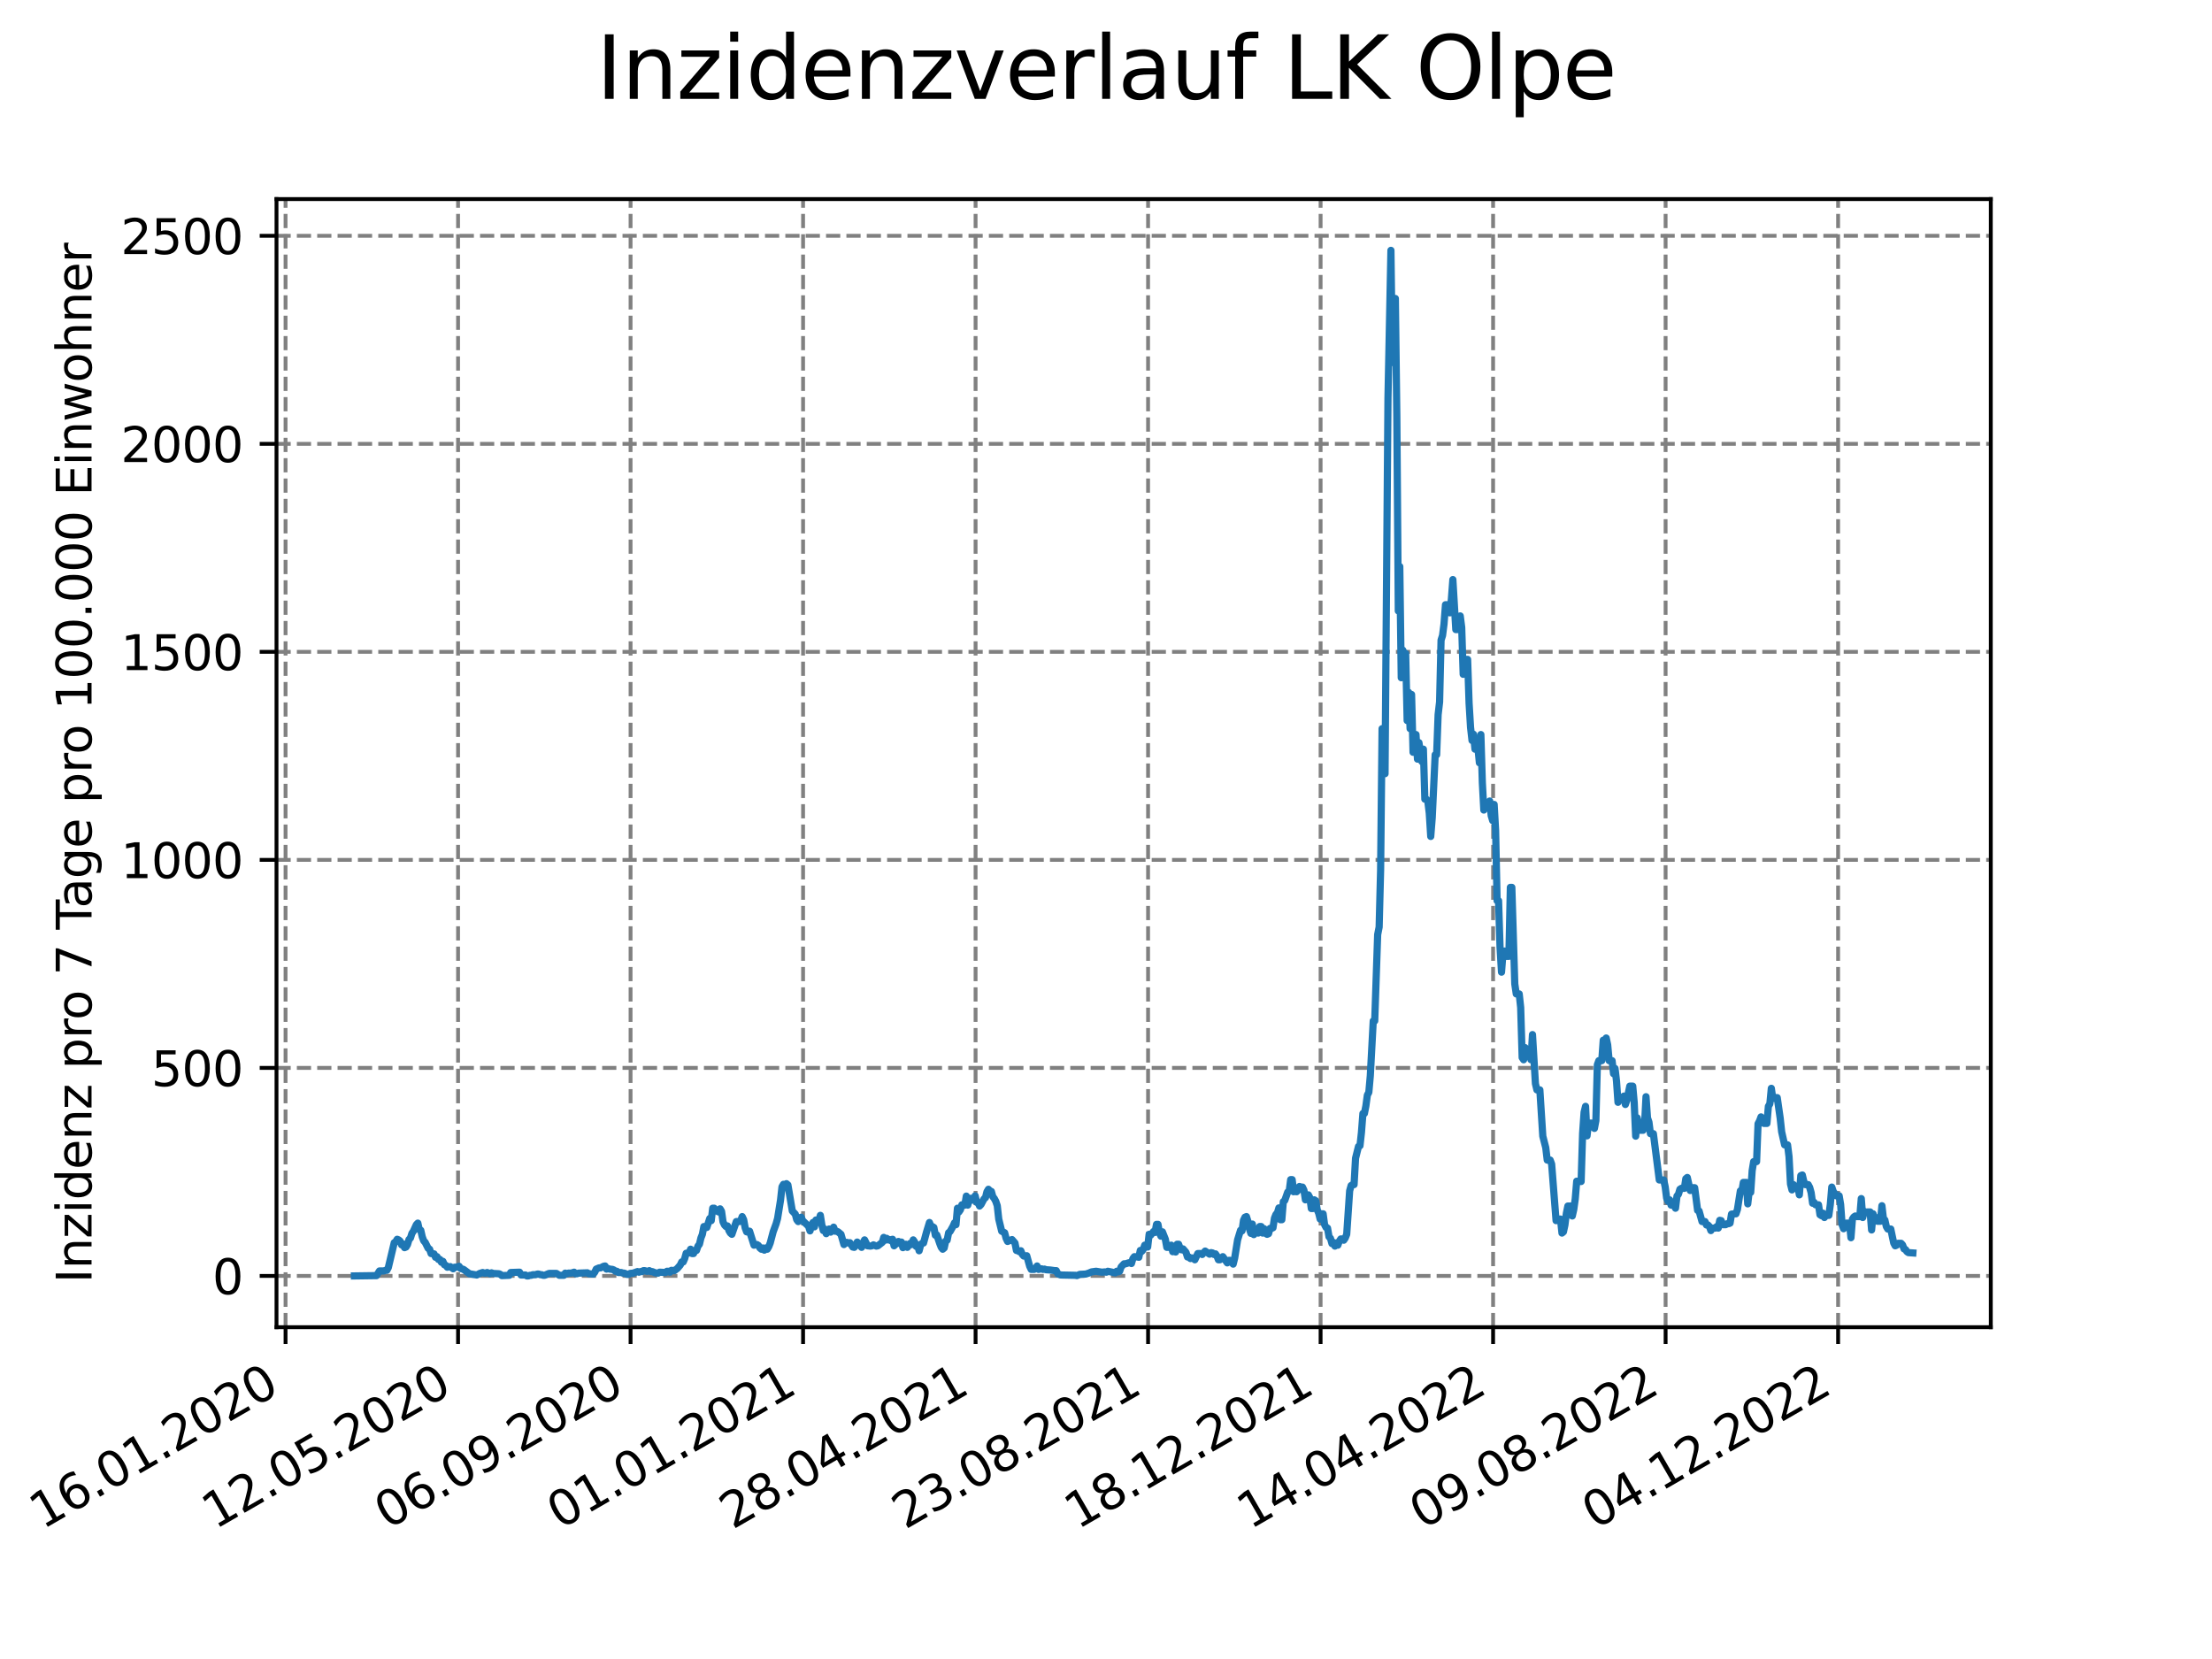 <?xml version="1.0" encoding="utf-8" standalone="no"?>
<!DOCTYPE svg PUBLIC "-//W3C//DTD SVG 1.1//EN"
  "http://www.w3.org/Graphics/SVG/1.1/DTD/svg11.dtd">
<svg xmlns:xlink="http://www.w3.org/1999/xlink" width="460.8pt" height="345.6pt" viewBox="0 0 460.8 345.6" xmlns="http://www.w3.org/2000/svg" version="1.1">
 <defs>
  <style type="text/css">*{stroke-linejoin: round; stroke-linecap: butt}</style>
 </defs>
 <g id="figure_1">
  <g id="patch_1">
   <path d="M 0 345.6 
L 460.8 345.6 
L 460.8 0 
L 0 0 
z
" style="fill: #ffffff"/>
  </g>
  <g id="axes_1">
   <g id="patch_2">
    <path d="M 57.6 276.48 
L 414.72 276.48 
L 414.72 41.472 
L 57.6 41.472 
z
" style="fill: #ffffff"/>
   </g>
   <g id="matplotlib.axis_1">
    <g id="xtick_1">
     <g id="line2d_1">
      <path d="M 59.486 276.48 
L 59.486 41.472 
" clip-path="url(#p988cecf0a5)" style="fill: none; stroke-dasharray: 2.96,1.28; stroke-dashoffset: 0; stroke: #808080; stroke-width: 0.8"/>
     </g>
     <g id="line2d_2">
      <defs>
       <path id="m96ed24dfd2" d="M 0 0 
L 0 3.5 
" style="stroke: #000000; stroke-width: 0.8"/>
      </defs>
      <g>
       <use xlink:href="#m96ed24dfd2" x="59.486" y="276.48" style="stroke: #000000; stroke-width: 0.8"/>
      </g>
     </g>
     <g id="text_1">
      <!-- 16.01.2020 -->
      <g transform="translate(8.861 318.689) rotate(-30) scale(0.1 -0.1)">
       <defs>
        <path id="DejaVuSans-31" d="M 794 531 
L 1825 531 
L 1825 4091 
L 703 3866 
L 703 4441 
L 1819 4666 
L 2450 4666 
L 2450 531 
L 3481 531 
L 3481 0 
L 794 0 
L 794 531 
z
" transform="scale(0.016)"/>
        <path id="DejaVuSans-36" d="M 2113 2584 
Q 1688 2584 1439 2293 
Q 1191 2003 1191 1497 
Q 1191 994 1439 701 
Q 1688 409 2113 409 
Q 2538 409 2786 701 
Q 3034 994 3034 1497 
Q 3034 2003 2786 2293 
Q 2538 2584 2113 2584 
z
M 3366 4563 
L 3366 3988 
Q 3128 4100 2886 4159 
Q 2644 4219 2406 4219 
Q 1781 4219 1451 3797 
Q 1122 3375 1075 2522 
Q 1259 2794 1537 2939 
Q 1816 3084 2150 3084 
Q 2853 3084 3261 2657 
Q 3669 2231 3669 1497 
Q 3669 778 3244 343 
Q 2819 -91 2113 -91 
Q 1303 -91 875 529 
Q 447 1150 447 2328 
Q 447 3434 972 4092 
Q 1497 4750 2381 4750 
Q 2619 4750 2861 4703 
Q 3103 4656 3366 4563 
z
" transform="scale(0.016)"/>
        <path id="DejaVuSans-2e" d="M 684 794 
L 1344 794 
L 1344 0 
L 684 0 
L 684 794 
z
" transform="scale(0.016)"/>
        <path id="DejaVuSans-30" d="M 2034 4250 
Q 1547 4250 1301 3770 
Q 1056 3291 1056 2328 
Q 1056 1369 1301 889 
Q 1547 409 2034 409 
Q 2525 409 2770 889 
Q 3016 1369 3016 2328 
Q 3016 3291 2770 3770 
Q 2525 4250 2034 4250 
z
M 2034 4750 
Q 2819 4750 3233 4129 
Q 3647 3509 3647 2328 
Q 3647 1150 3233 529 
Q 2819 -91 2034 -91 
Q 1250 -91 836 529 
Q 422 1150 422 2328 
Q 422 3509 836 4129 
Q 1250 4750 2034 4750 
z
" transform="scale(0.016)"/>
        <path id="DejaVuSans-32" d="M 1228 531 
L 3431 531 
L 3431 0 
L 469 0 
L 469 531 
Q 828 903 1448 1529 
Q 2069 2156 2228 2338 
Q 2531 2678 2651 2914 
Q 2772 3150 2772 3378 
Q 2772 3750 2511 3984 
Q 2250 4219 1831 4219 
Q 1534 4219 1204 4116 
Q 875 4013 500 3803 
L 500 4441 
Q 881 4594 1212 4672 
Q 1544 4750 1819 4750 
Q 2544 4750 2975 4387 
Q 3406 4025 3406 3419 
Q 3406 3131 3298 2873 
Q 3191 2616 2906 2266 
Q 2828 2175 2409 1742 
Q 1991 1309 1228 531 
z
" transform="scale(0.016)"/>
       </defs>
       <use xlink:href="#DejaVuSans-31"/>
       <use xlink:href="#DejaVuSans-36" x="63.623"/>
       <use xlink:href="#DejaVuSans-2e" x="127.246"/>
       <use xlink:href="#DejaVuSans-30" x="159.033"/>
       <use xlink:href="#DejaVuSans-31" x="222.656"/>
       <use xlink:href="#DejaVuSans-2e" x="286.279"/>
       <use xlink:href="#DejaVuSans-32" x="318.066"/>
       <use xlink:href="#DejaVuSans-30" x="381.689"/>
       <use xlink:href="#DejaVuSans-32" x="445.312"/>
       <use xlink:href="#DejaVuSans-30" x="508.936"/>
      </g>
     </g>
    </g>
    <g id="xtick_2">
     <g id="line2d_3">
      <path d="M 95.423 276.48 
L 95.423 41.472 
" clip-path="url(#p988cecf0a5)" style="fill: none; stroke-dasharray: 2.96,1.28; stroke-dashoffset: 0; stroke: #808080; stroke-width: 0.8"/>
     </g>
     <g id="line2d_4">
      <g>
       <use xlink:href="#m96ed24dfd2" x="95.423" y="276.48" style="stroke: #000000; stroke-width: 0.8"/>
      </g>
     </g>
     <g id="text_2">
      <!-- 12.05.2020 -->
      <g transform="translate(44.797 318.689) rotate(-30) scale(0.1 -0.1)">
       <defs>
        <path id="DejaVuSans-35" d="M 691 4666 
L 3169 4666 
L 3169 4134 
L 1269 4134 
L 1269 2991 
Q 1406 3038 1543 3061 
Q 1681 3084 1819 3084 
Q 2600 3084 3056 2656 
Q 3513 2228 3513 1497 
Q 3513 744 3044 326 
Q 2575 -91 1722 -91 
Q 1428 -91 1123 -41 
Q 819 9 494 109 
L 494 744 
Q 775 591 1075 516 
Q 1375 441 1709 441 
Q 2250 441 2565 725 
Q 2881 1009 2881 1497 
Q 2881 1984 2565 2268 
Q 2250 2553 1709 2553 
Q 1456 2553 1204 2497 
Q 953 2441 691 2322 
L 691 4666 
z
" transform="scale(0.016)"/>
       </defs>
       <use xlink:href="#DejaVuSans-31"/>
       <use xlink:href="#DejaVuSans-32" x="63.623"/>
       <use xlink:href="#DejaVuSans-2e" x="127.246"/>
       <use xlink:href="#DejaVuSans-30" x="159.033"/>
       <use xlink:href="#DejaVuSans-35" x="222.656"/>
       <use xlink:href="#DejaVuSans-2e" x="286.279"/>
       <use xlink:href="#DejaVuSans-32" x="318.066"/>
       <use xlink:href="#DejaVuSans-30" x="381.689"/>
       <use xlink:href="#DejaVuSans-32" x="445.312"/>
       <use xlink:href="#DejaVuSans-30" x="508.936"/>
      </g>
     </g>
    </g>
    <g id="xtick_3">
     <g id="line2d_5">
      <path d="M 131.359 276.48 
L 131.359 41.472 
" clip-path="url(#p988cecf0a5)" style="fill: none; stroke-dasharray: 2.96,1.28; stroke-dashoffset: 0; stroke: #808080; stroke-width: 0.8"/>
     </g>
     <g id="line2d_6">
      <g>
       <use xlink:href="#m96ed24dfd2" x="131.359" y="276.48" style="stroke: #000000; stroke-width: 0.8"/>
      </g>
     </g>
     <g id="text_3">
      <!-- 06.09.2020 -->
      <g transform="translate(80.734 318.689) rotate(-30) scale(0.1 -0.1)">
       <defs>
        <path id="DejaVuSans-39" d="M 703 97 
L 703 672 
Q 941 559 1184 500 
Q 1428 441 1663 441 
Q 2288 441 2617 861 
Q 2947 1281 2994 2138 
Q 2813 1869 2534 1725 
Q 2256 1581 1919 1581 
Q 1219 1581 811 2004 
Q 403 2428 403 3163 
Q 403 3881 828 4315 
Q 1253 4750 1959 4750 
Q 2769 4750 3195 4129 
Q 3622 3509 3622 2328 
Q 3622 1225 3098 567 
Q 2575 -91 1691 -91 
Q 1453 -91 1209 -44 
Q 966 3 703 97 
z
M 1959 2075 
Q 2384 2075 2632 2365 
Q 2881 2656 2881 3163 
Q 2881 3666 2632 3958 
Q 2384 4250 1959 4250 
Q 1534 4250 1286 3958 
Q 1038 3666 1038 3163 
Q 1038 2656 1286 2365 
Q 1534 2075 1959 2075 
z
" transform="scale(0.016)"/>
       </defs>
       <use xlink:href="#DejaVuSans-30"/>
       <use xlink:href="#DejaVuSans-36" x="63.623"/>
       <use xlink:href="#DejaVuSans-2e" x="127.246"/>
       <use xlink:href="#DejaVuSans-30" x="159.033"/>
       <use xlink:href="#DejaVuSans-39" x="222.656"/>
       <use xlink:href="#DejaVuSans-2e" x="286.279"/>
       <use xlink:href="#DejaVuSans-32" x="318.066"/>
       <use xlink:href="#DejaVuSans-30" x="381.689"/>
       <use xlink:href="#DejaVuSans-32" x="445.312"/>
       <use xlink:href="#DejaVuSans-30" x="508.936"/>
      </g>
     </g>
    </g>
    <g id="xtick_4">
     <g id="line2d_7">
      <path d="M 167.295 276.48 
L 167.295 41.472 
" clip-path="url(#p988cecf0a5)" style="fill: none; stroke-dasharray: 2.96,1.28; stroke-dashoffset: 0; stroke: #808080; stroke-width: 0.8"/>
     </g>
     <g id="line2d_8">
      <g>
       <use xlink:href="#m96ed24dfd2" x="167.295" y="276.48" style="stroke: #000000; stroke-width: 0.8"/>
      </g>
     </g>
     <g id="text_4">
      <!-- 01.01.2021 -->
      <g transform="translate(116.67 318.689) rotate(-30) scale(0.1 -0.1)">
       <use xlink:href="#DejaVuSans-30"/>
       <use xlink:href="#DejaVuSans-31" x="63.623"/>
       <use xlink:href="#DejaVuSans-2e" x="127.246"/>
       <use xlink:href="#DejaVuSans-30" x="159.033"/>
       <use xlink:href="#DejaVuSans-31" x="222.656"/>
       <use xlink:href="#DejaVuSans-2e" x="286.279"/>
       <use xlink:href="#DejaVuSans-32" x="318.066"/>
       <use xlink:href="#DejaVuSans-30" x="381.689"/>
       <use xlink:href="#DejaVuSans-32" x="445.312"/>
       <use xlink:href="#DejaVuSans-31" x="508.936"/>
      </g>
     </g>
    </g>
    <g id="xtick_5">
     <g id="line2d_9">
      <path d="M 203.231 276.48 
L 203.231 41.472 
" clip-path="url(#p988cecf0a5)" style="fill: none; stroke-dasharray: 2.96,1.28; stroke-dashoffset: 0; stroke: #808080; stroke-width: 0.8"/>
     </g>
     <g id="line2d_10">
      <g>
       <use xlink:href="#m96ed24dfd2" x="203.231" y="276.48" style="stroke: #000000; stroke-width: 0.8"/>
      </g>
     </g>
     <g id="text_5">
      <!-- 28.04.2021 -->
      <g transform="translate(152.606 318.689) rotate(-30) scale(0.1 -0.1)">
       <defs>
        <path id="DejaVuSans-38" d="M 2034 2216 
Q 1584 2216 1326 1975 
Q 1069 1734 1069 1313 
Q 1069 891 1326 650 
Q 1584 409 2034 409 
Q 2484 409 2743 651 
Q 3003 894 3003 1313 
Q 3003 1734 2745 1975 
Q 2488 2216 2034 2216 
z
M 1403 2484 
Q 997 2584 770 2862 
Q 544 3141 544 3541 
Q 544 4100 942 4425 
Q 1341 4750 2034 4750 
Q 2731 4750 3128 4425 
Q 3525 4100 3525 3541 
Q 3525 3141 3298 2862 
Q 3072 2584 2669 2484 
Q 3125 2378 3379 2068 
Q 3634 1759 3634 1313 
Q 3634 634 3220 271 
Q 2806 -91 2034 -91 
Q 1263 -91 848 271 
Q 434 634 434 1313 
Q 434 1759 690 2068 
Q 947 2378 1403 2484 
z
M 1172 3481 
Q 1172 3119 1398 2916 
Q 1625 2713 2034 2713 
Q 2441 2713 2670 2916 
Q 2900 3119 2900 3481 
Q 2900 3844 2670 4047 
Q 2441 4250 2034 4250 
Q 1625 4250 1398 4047 
Q 1172 3844 1172 3481 
z
" transform="scale(0.016)"/>
        <path id="DejaVuSans-34" d="M 2419 4116 
L 825 1625 
L 2419 1625 
L 2419 4116 
z
M 2253 4666 
L 3047 4666 
L 3047 1625 
L 3713 1625 
L 3713 1100 
L 3047 1100 
L 3047 0 
L 2419 0 
L 2419 1100 
L 313 1100 
L 313 1709 
L 2253 4666 
z
" transform="scale(0.016)"/>
       </defs>
       <use xlink:href="#DejaVuSans-32"/>
       <use xlink:href="#DejaVuSans-38" x="63.623"/>
       <use xlink:href="#DejaVuSans-2e" x="127.246"/>
       <use xlink:href="#DejaVuSans-30" x="159.033"/>
       <use xlink:href="#DejaVuSans-34" x="222.656"/>
       <use xlink:href="#DejaVuSans-2e" x="286.279"/>
       <use xlink:href="#DejaVuSans-32" x="318.066"/>
       <use xlink:href="#DejaVuSans-30" x="381.689"/>
       <use xlink:href="#DejaVuSans-32" x="445.312"/>
       <use xlink:href="#DejaVuSans-31" x="508.936"/>
      </g>
     </g>
    </g>
    <g id="xtick_6">
     <g id="line2d_11">
      <path d="M 239.167 276.48 
L 239.167 41.472 
" clip-path="url(#p988cecf0a5)" style="fill: none; stroke-dasharray: 2.96,1.28; stroke-dashoffset: 0; stroke: #808080; stroke-width: 0.8"/>
     </g>
     <g id="line2d_12">
      <g>
       <use xlink:href="#m96ed24dfd2" x="239.167" y="276.48" style="stroke: #000000; stroke-width: 0.8"/>
      </g>
     </g>
     <g id="text_6">
      <!-- 23.08.2021 -->
      <g transform="translate(188.542 318.689) rotate(-30) scale(0.1 -0.1)">
       <defs>
        <path id="DejaVuSans-33" d="M 2597 2516 
Q 3050 2419 3304 2112 
Q 3559 1806 3559 1356 
Q 3559 666 3084 287 
Q 2609 -91 1734 -91 
Q 1441 -91 1130 -33 
Q 819 25 488 141 
L 488 750 
Q 750 597 1062 519 
Q 1375 441 1716 441 
Q 2309 441 2620 675 
Q 2931 909 2931 1356 
Q 2931 1769 2642 2001 
Q 2353 2234 1838 2234 
L 1294 2234 
L 1294 2753 
L 1863 2753 
Q 2328 2753 2575 2939 
Q 2822 3125 2822 3475 
Q 2822 3834 2567 4026 
Q 2313 4219 1838 4219 
Q 1578 4219 1281 4162 
Q 984 4106 628 3988 
L 628 4550 
Q 988 4650 1302 4700 
Q 1616 4750 1894 4750 
Q 2613 4750 3031 4423 
Q 3450 4097 3450 3541 
Q 3450 3153 3228 2886 
Q 3006 2619 2597 2516 
z
" transform="scale(0.016)"/>
       </defs>
       <use xlink:href="#DejaVuSans-32"/>
       <use xlink:href="#DejaVuSans-33" x="63.623"/>
       <use xlink:href="#DejaVuSans-2e" x="127.246"/>
       <use xlink:href="#DejaVuSans-30" x="159.033"/>
       <use xlink:href="#DejaVuSans-38" x="222.656"/>
       <use xlink:href="#DejaVuSans-2e" x="286.279"/>
       <use xlink:href="#DejaVuSans-32" x="318.066"/>
       <use xlink:href="#DejaVuSans-30" x="381.689"/>
       <use xlink:href="#DejaVuSans-32" x="445.312"/>
       <use xlink:href="#DejaVuSans-31" x="508.936"/>
      </g>
     </g>
    </g>
    <g id="xtick_7">
     <g id="line2d_13">
      <path d="M 275.104 276.48 
L 275.104 41.472 
" clip-path="url(#p988cecf0a5)" style="fill: none; stroke-dasharray: 2.96,1.28; stroke-dashoffset: 0; stroke: #808080; stroke-width: 0.8"/>
     </g>
     <g id="line2d_14">
      <g>
       <use xlink:href="#m96ed24dfd2" x="275.104" y="276.48" style="stroke: #000000; stroke-width: 0.8"/>
      </g>
     </g>
     <g id="text_7">
      <!-- 18.12.2021 -->
      <g transform="translate(224.478 318.689) rotate(-30) scale(0.1 -0.1)">
       <use xlink:href="#DejaVuSans-31"/>
       <use xlink:href="#DejaVuSans-38" x="63.623"/>
       <use xlink:href="#DejaVuSans-2e" x="127.246"/>
       <use xlink:href="#DejaVuSans-31" x="159.033"/>
       <use xlink:href="#DejaVuSans-32" x="222.656"/>
       <use xlink:href="#DejaVuSans-2e" x="286.279"/>
       <use xlink:href="#DejaVuSans-32" x="318.066"/>
       <use xlink:href="#DejaVuSans-30" x="381.689"/>
       <use xlink:href="#DejaVuSans-32" x="445.312"/>
       <use xlink:href="#DejaVuSans-31" x="508.936"/>
      </g>
     </g>
    </g>
    <g id="xtick_8">
     <g id="line2d_15">
      <path d="M 311.04 276.48 
L 311.04 41.472 
" clip-path="url(#p988cecf0a5)" style="fill: none; stroke-dasharray: 2.96,1.28; stroke-dashoffset: 0; stroke: #808080; stroke-width: 0.8"/>
     </g>
     <g id="line2d_16">
      <g>
       <use xlink:href="#m96ed24dfd2" x="311.04" y="276.48" style="stroke: #000000; stroke-width: 0.8"/>
      </g>
     </g>
     <g id="text_8">
      <!-- 14.04.2022 -->
      <g transform="translate(260.415 318.689) rotate(-30) scale(0.1 -0.1)">
       <use xlink:href="#DejaVuSans-31"/>
       <use xlink:href="#DejaVuSans-34" x="63.623"/>
       <use xlink:href="#DejaVuSans-2e" x="127.246"/>
       <use xlink:href="#DejaVuSans-30" x="159.033"/>
       <use xlink:href="#DejaVuSans-34" x="222.656"/>
       <use xlink:href="#DejaVuSans-2e" x="286.279"/>
       <use xlink:href="#DejaVuSans-32" x="318.066"/>
       <use xlink:href="#DejaVuSans-30" x="381.689"/>
       <use xlink:href="#DejaVuSans-32" x="445.312"/>
       <use xlink:href="#DejaVuSans-32" x="508.936"/>
      </g>
     </g>
    </g>
    <g id="xtick_9">
     <g id="line2d_17">
      <path d="M 346.976 276.48 
L 346.976 41.472 
" clip-path="url(#p988cecf0a5)" style="fill: none; stroke-dasharray: 2.96,1.28; stroke-dashoffset: 0; stroke: #808080; stroke-width: 0.8"/>
     </g>
     <g id="line2d_18">
      <g>
       <use xlink:href="#m96ed24dfd2" x="346.976" y="276.48" style="stroke: #000000; stroke-width: 0.8"/>
      </g>
     </g>
     <g id="text_9">
      <!-- 09.08.2022 -->
      <g transform="translate(296.351 318.689) rotate(-30) scale(0.1 -0.1)">
       <use xlink:href="#DejaVuSans-30"/>
       <use xlink:href="#DejaVuSans-39" x="63.623"/>
       <use xlink:href="#DejaVuSans-2e" x="127.246"/>
       <use xlink:href="#DejaVuSans-30" x="159.033"/>
       <use xlink:href="#DejaVuSans-38" x="222.656"/>
       <use xlink:href="#DejaVuSans-2e" x="286.279"/>
       <use xlink:href="#DejaVuSans-32" x="318.066"/>
       <use xlink:href="#DejaVuSans-30" x="381.689"/>
       <use xlink:href="#DejaVuSans-32" x="445.312"/>
       <use xlink:href="#DejaVuSans-32" x="508.936"/>
      </g>
     </g>
    </g>
    <g id="xtick_10">
     <g id="line2d_19">
      <path d="M 382.912 276.48 
L 382.912 41.472 
" clip-path="url(#p988cecf0a5)" style="fill: none; stroke-dasharray: 2.96,1.28; stroke-dashoffset: 0; stroke: #808080; stroke-width: 0.8"/>
     </g>
     <g id="line2d_20">
      <g>
       <use xlink:href="#m96ed24dfd2" x="382.912" y="276.48" style="stroke: #000000; stroke-width: 0.8"/>
      </g>
     </g>
     <g id="text_10">
      <!-- 04.12.2022 -->
      <g transform="translate(332.287 318.689) rotate(-30) scale(0.1 -0.1)">
       <use xlink:href="#DejaVuSans-30"/>
       <use xlink:href="#DejaVuSans-34" x="63.623"/>
       <use xlink:href="#DejaVuSans-2e" x="127.246"/>
       <use xlink:href="#DejaVuSans-31" x="159.033"/>
       <use xlink:href="#DejaVuSans-32" x="222.656"/>
       <use xlink:href="#DejaVuSans-2e" x="286.279"/>
       <use xlink:href="#DejaVuSans-32" x="318.066"/>
       <use xlink:href="#DejaVuSans-30" x="381.689"/>
       <use xlink:href="#DejaVuSans-32" x="445.312"/>
       <use xlink:href="#DejaVuSans-32" x="508.936"/>
      </g>
     </g>
    </g>
   </g>
   <g id="matplotlib.axis_2">
    <g id="ytick_1">
     <g id="line2d_21">
      <path d="M 57.6 265.798 
L 414.72 265.798 
" clip-path="url(#p988cecf0a5)" style="fill: none; stroke-dasharray: 2.96,1.28; stroke-dashoffset: 0; stroke: #808080; stroke-width: 0.8"/>
     </g>
     <g id="line2d_22">
      <defs>
       <path id="m447d1a1fa5" d="M 0 0 
L -3.5 0 
" style="stroke: #000000; stroke-width: 0.8"/>
      </defs>
      <g>
       <use xlink:href="#m447d1a1fa5" x="57.6" y="265.798" style="stroke: #000000; stroke-width: 0.8"/>
      </g>
     </g>
     <g id="text_11">
      <!-- 0 -->
      <g transform="translate(44.237 269.597) scale(0.1 -0.1)">
       <use xlink:href="#DejaVuSans-30"/>
      </g>
     </g>
    </g>
    <g id="ytick_2">
     <g id="line2d_23">
      <path d="M 57.6 222.463 
L 414.72 222.463 
" clip-path="url(#p988cecf0a5)" style="fill: none; stroke-dasharray: 2.96,1.28; stroke-dashoffset: 0; stroke: #808080; stroke-width: 0.8"/>
     </g>
     <g id="line2d_24">
      <g>
       <use xlink:href="#m447d1a1fa5" x="57.6" y="222.463" style="stroke: #000000; stroke-width: 0.8"/>
      </g>
     </g>
     <g id="text_12">
      <!-- 500 -->
      <g transform="translate(31.512 226.262) scale(0.1 -0.1)">
       <use xlink:href="#DejaVuSans-35"/>
       <use xlink:href="#DejaVuSans-30" x="63.623"/>
       <use xlink:href="#DejaVuSans-30" x="127.246"/>
      </g>
     </g>
    </g>
    <g id="ytick_3">
     <g id="line2d_25">
      <path d="M 57.6 179.127 
L 414.72 179.127 
" clip-path="url(#p988cecf0a5)" style="fill: none; stroke-dasharray: 2.96,1.28; stroke-dashoffset: 0; stroke: #808080; stroke-width: 0.8"/>
     </g>
     <g id="line2d_26">
      <g>
       <use xlink:href="#m447d1a1fa5" x="57.6" y="179.127" style="stroke: #000000; stroke-width: 0.8"/>
      </g>
     </g>
     <g id="text_13">
      <!-- 1000 -->
      <g transform="translate(25.15 182.926) scale(0.1 -0.1)">
       <use xlink:href="#DejaVuSans-31"/>
       <use xlink:href="#DejaVuSans-30" x="63.623"/>
       <use xlink:href="#DejaVuSans-30" x="127.246"/>
       <use xlink:href="#DejaVuSans-30" x="190.869"/>
      </g>
     </g>
    </g>
    <g id="ytick_4">
     <g id="line2d_27">
      <path d="M 57.6 135.792 
L 414.72 135.792 
" clip-path="url(#p988cecf0a5)" style="fill: none; stroke-dasharray: 2.96,1.28; stroke-dashoffset: 0; stroke: #808080; stroke-width: 0.8"/>
     </g>
     <g id="line2d_28">
      <g>
       <use xlink:href="#m447d1a1fa5" x="57.6" y="135.792" style="stroke: #000000; stroke-width: 0.8"/>
      </g>
     </g>
     <g id="text_14">
      <!-- 1500 -->
      <g transform="translate(25.15 139.591) scale(0.1 -0.1)">
       <use xlink:href="#DejaVuSans-31"/>
       <use xlink:href="#DejaVuSans-35" x="63.623"/>
       <use xlink:href="#DejaVuSans-30" x="127.246"/>
       <use xlink:href="#DejaVuSans-30" x="190.869"/>
      </g>
     </g>
    </g>
    <g id="ytick_5">
     <g id="line2d_29">
      <path d="M 57.6 92.457 
L 414.72 92.457 
" clip-path="url(#p988cecf0a5)" style="fill: none; stroke-dasharray: 2.96,1.28; stroke-dashoffset: 0; stroke: #808080; stroke-width: 0.8"/>
     </g>
     <g id="line2d_30">
      <g>
       <use xlink:href="#m447d1a1fa5" x="57.6" y="92.457" style="stroke: #000000; stroke-width: 0.8"/>
      </g>
     </g>
     <g id="text_15">
      <!-- 2000 -->
      <g transform="translate(25.15 96.256) scale(0.1 -0.1)">
       <use xlink:href="#DejaVuSans-32"/>
       <use xlink:href="#DejaVuSans-30" x="63.623"/>
       <use xlink:href="#DejaVuSans-30" x="127.246"/>
       <use xlink:href="#DejaVuSans-30" x="190.869"/>
      </g>
     </g>
    </g>
    <g id="ytick_6">
     <g id="line2d_31">
      <path d="M 57.6 49.121 
L 414.72 49.121 
" clip-path="url(#p988cecf0a5)" style="fill: none; stroke-dasharray: 2.96,1.28; stroke-dashoffset: 0; stroke: #808080; stroke-width: 0.8"/>
     </g>
     <g id="line2d_32">
      <g>
       <use xlink:href="#m447d1a1fa5" x="57.6" y="49.121" style="stroke: #000000; stroke-width: 0.8"/>
      </g>
     </g>
     <g id="text_16">
      <!-- 2500 -->
      <g transform="translate(25.15 52.921) scale(0.1 -0.1)">
       <use xlink:href="#DejaVuSans-32"/>
       <use xlink:href="#DejaVuSans-35" x="63.623"/>
       <use xlink:href="#DejaVuSans-30" x="127.246"/>
       <use xlink:href="#DejaVuSans-30" x="190.869"/>
      </g>
     </g>
    </g>
    <g id="text_17">
     <!-- Inzidenz pro 7 Tage pro 100.000 Einwohner -->
     <g transform="translate(19.07 267.301) rotate(-90) scale(0.1 -0.1)">
      <defs>
       <path id="DejaVuSans-49" d="M 628 4666 
L 1259 4666 
L 1259 0 
L 628 0 
L 628 4666 
z
" transform="scale(0.016)"/>
       <path id="DejaVuSans-6e" d="M 3513 2113 
L 3513 0 
L 2938 0 
L 2938 2094 
Q 2938 2591 2744 2837 
Q 2550 3084 2163 3084 
Q 1697 3084 1428 2787 
Q 1159 2491 1159 1978 
L 1159 0 
L 581 0 
L 581 3500 
L 1159 3500 
L 1159 2956 
Q 1366 3272 1645 3428 
Q 1925 3584 2291 3584 
Q 2894 3584 3203 3211 
Q 3513 2838 3513 2113 
z
" transform="scale(0.016)"/>
       <path id="DejaVuSans-7a" d="M 353 3500 
L 3084 3500 
L 3084 2975 
L 922 459 
L 3084 459 
L 3084 0 
L 275 0 
L 275 525 
L 2438 3041 
L 353 3041 
L 353 3500 
z
" transform="scale(0.016)"/>
       <path id="DejaVuSans-69" d="M 603 3500 
L 1178 3500 
L 1178 0 
L 603 0 
L 603 3500 
z
M 603 4863 
L 1178 4863 
L 1178 4134 
L 603 4134 
L 603 4863 
z
" transform="scale(0.016)"/>
       <path id="DejaVuSans-64" d="M 2906 2969 
L 2906 4863 
L 3481 4863 
L 3481 0 
L 2906 0 
L 2906 525 
Q 2725 213 2448 61 
Q 2172 -91 1784 -91 
Q 1150 -91 751 415 
Q 353 922 353 1747 
Q 353 2572 751 3078 
Q 1150 3584 1784 3584 
Q 2172 3584 2448 3432 
Q 2725 3281 2906 2969 
z
M 947 1747 
Q 947 1113 1208 752 
Q 1469 391 1925 391 
Q 2381 391 2643 752 
Q 2906 1113 2906 1747 
Q 2906 2381 2643 2742 
Q 2381 3103 1925 3103 
Q 1469 3103 1208 2742 
Q 947 2381 947 1747 
z
" transform="scale(0.016)"/>
       <path id="DejaVuSans-65" d="M 3597 1894 
L 3597 1613 
L 953 1613 
Q 991 1019 1311 708 
Q 1631 397 2203 397 
Q 2534 397 2845 478 
Q 3156 559 3463 722 
L 3463 178 
Q 3153 47 2828 -22 
Q 2503 -91 2169 -91 
Q 1331 -91 842 396 
Q 353 884 353 1716 
Q 353 2575 817 3079 
Q 1281 3584 2069 3584 
Q 2775 3584 3186 3129 
Q 3597 2675 3597 1894 
z
M 3022 2063 
Q 3016 2534 2758 2815 
Q 2500 3097 2075 3097 
Q 1594 3097 1305 2825 
Q 1016 2553 972 2059 
L 3022 2063 
z
" transform="scale(0.016)"/>
       <path id="DejaVuSans-20" transform="scale(0.016)"/>
       <path id="DejaVuSans-70" d="M 1159 525 
L 1159 -1331 
L 581 -1331 
L 581 3500 
L 1159 3500 
L 1159 2969 
Q 1341 3281 1617 3432 
Q 1894 3584 2278 3584 
Q 2916 3584 3314 3078 
Q 3713 2572 3713 1747 
Q 3713 922 3314 415 
Q 2916 -91 2278 -91 
Q 1894 -91 1617 61 
Q 1341 213 1159 525 
z
M 3116 1747 
Q 3116 2381 2855 2742 
Q 2594 3103 2138 3103 
Q 1681 3103 1420 2742 
Q 1159 2381 1159 1747 
Q 1159 1113 1420 752 
Q 1681 391 2138 391 
Q 2594 391 2855 752 
Q 3116 1113 3116 1747 
z
" transform="scale(0.016)"/>
       <path id="DejaVuSans-72" d="M 2631 2963 
Q 2534 3019 2420 3045 
Q 2306 3072 2169 3072 
Q 1681 3072 1420 2755 
Q 1159 2438 1159 1844 
L 1159 0 
L 581 0 
L 581 3500 
L 1159 3500 
L 1159 2956 
Q 1341 3275 1631 3429 
Q 1922 3584 2338 3584 
Q 2397 3584 2469 3576 
Q 2541 3569 2628 3553 
L 2631 2963 
z
" transform="scale(0.016)"/>
       <path id="DejaVuSans-6f" d="M 1959 3097 
Q 1497 3097 1228 2736 
Q 959 2375 959 1747 
Q 959 1119 1226 758 
Q 1494 397 1959 397 
Q 2419 397 2687 759 
Q 2956 1122 2956 1747 
Q 2956 2369 2687 2733 
Q 2419 3097 1959 3097 
z
M 1959 3584 
Q 2709 3584 3137 3096 
Q 3566 2609 3566 1747 
Q 3566 888 3137 398 
Q 2709 -91 1959 -91 
Q 1206 -91 779 398 
Q 353 888 353 1747 
Q 353 2609 779 3096 
Q 1206 3584 1959 3584 
z
" transform="scale(0.016)"/>
       <path id="DejaVuSans-37" d="M 525 4666 
L 3525 4666 
L 3525 4397 
L 1831 0 
L 1172 0 
L 2766 4134 
L 525 4134 
L 525 4666 
z
" transform="scale(0.016)"/>
       <path id="DejaVuSans-54" d="M -19 4666 
L 3928 4666 
L 3928 4134 
L 2272 4134 
L 2272 0 
L 1638 0 
L 1638 4134 
L -19 4134 
L -19 4666 
z
" transform="scale(0.016)"/>
       <path id="DejaVuSans-61" d="M 2194 1759 
Q 1497 1759 1228 1600 
Q 959 1441 959 1056 
Q 959 750 1161 570 
Q 1363 391 1709 391 
Q 2188 391 2477 730 
Q 2766 1069 2766 1631 
L 2766 1759 
L 2194 1759 
z
M 3341 1997 
L 3341 0 
L 2766 0 
L 2766 531 
Q 2569 213 2275 61 
Q 1981 -91 1556 -91 
Q 1019 -91 701 211 
Q 384 513 384 1019 
Q 384 1609 779 1909 
Q 1175 2209 1959 2209 
L 2766 2209 
L 2766 2266 
Q 2766 2663 2505 2880 
Q 2244 3097 1772 3097 
Q 1472 3097 1187 3025 
Q 903 2953 641 2809 
L 641 3341 
Q 956 3463 1253 3523 
Q 1550 3584 1831 3584 
Q 2591 3584 2966 3190 
Q 3341 2797 3341 1997 
z
" transform="scale(0.016)"/>
       <path id="DejaVuSans-67" d="M 2906 1791 
Q 2906 2416 2648 2759 
Q 2391 3103 1925 3103 
Q 1463 3103 1205 2759 
Q 947 2416 947 1791 
Q 947 1169 1205 825 
Q 1463 481 1925 481 
Q 2391 481 2648 825 
Q 2906 1169 2906 1791 
z
M 3481 434 
Q 3481 -459 3084 -895 
Q 2688 -1331 1869 -1331 
Q 1566 -1331 1297 -1286 
Q 1028 -1241 775 -1147 
L 775 -588 
Q 1028 -725 1275 -790 
Q 1522 -856 1778 -856 
Q 2344 -856 2625 -561 
Q 2906 -266 2906 331 
L 2906 616 
Q 2728 306 2450 153 
Q 2172 0 1784 0 
Q 1141 0 747 490 
Q 353 981 353 1791 
Q 353 2603 747 3093 
Q 1141 3584 1784 3584 
Q 2172 3584 2450 3431 
Q 2728 3278 2906 2969 
L 2906 3500 
L 3481 3500 
L 3481 434 
z
" transform="scale(0.016)"/>
       <path id="DejaVuSans-45" d="M 628 4666 
L 3578 4666 
L 3578 4134 
L 1259 4134 
L 1259 2753 
L 3481 2753 
L 3481 2222 
L 1259 2222 
L 1259 531 
L 3634 531 
L 3634 0 
L 628 0 
L 628 4666 
z
" transform="scale(0.016)"/>
       <path id="DejaVuSans-77" d="M 269 3500 
L 844 3500 
L 1563 769 
L 2278 3500 
L 2956 3500 
L 3675 769 
L 4391 3500 
L 4966 3500 
L 4050 0 
L 3372 0 
L 2619 2869 
L 1863 0 
L 1184 0 
L 269 3500 
z
" transform="scale(0.016)"/>
       <path id="DejaVuSans-68" d="M 3513 2113 
L 3513 0 
L 2938 0 
L 2938 2094 
Q 2938 2591 2744 2837 
Q 2550 3084 2163 3084 
Q 1697 3084 1428 2787 
Q 1159 2491 1159 1978 
L 1159 0 
L 581 0 
L 581 4863 
L 1159 4863 
L 1159 2956 
Q 1366 3272 1645 3428 
Q 1925 3584 2291 3584 
Q 2894 3584 3203 3211 
Q 3513 2838 3513 2113 
z
" transform="scale(0.016)"/>
      </defs>
      <use xlink:href="#DejaVuSans-49"/>
      <use xlink:href="#DejaVuSans-6e" x="29.492"/>
      <use xlink:href="#DejaVuSans-7a" x="92.871"/>
      <use xlink:href="#DejaVuSans-69" x="145.361"/>
      <use xlink:href="#DejaVuSans-64" x="173.145"/>
      <use xlink:href="#DejaVuSans-65" x="236.621"/>
      <use xlink:href="#DejaVuSans-6e" x="298.145"/>
      <use xlink:href="#DejaVuSans-7a" x="361.523"/>
      <use xlink:href="#DejaVuSans-20" x="414.014"/>
      <use xlink:href="#DejaVuSans-70" x="445.801"/>
      <use xlink:href="#DejaVuSans-72" x="509.277"/>
      <use xlink:href="#DejaVuSans-6f" x="548.141"/>
      <use xlink:href="#DejaVuSans-20" x="609.322"/>
      <use xlink:href="#DejaVuSans-37" x="641.109"/>
      <use xlink:href="#DejaVuSans-20" x="704.732"/>
      <use xlink:href="#DejaVuSans-54" x="736.52"/>
      <use xlink:href="#DejaVuSans-61" x="781.104"/>
      <use xlink:href="#DejaVuSans-67" x="842.383"/>
      <use xlink:href="#DejaVuSans-65" x="905.859"/>
      <use xlink:href="#DejaVuSans-20" x="967.383"/>
      <use xlink:href="#DejaVuSans-70" x="999.17"/>
      <use xlink:href="#DejaVuSans-72" x="1062.646"/>
      <use xlink:href="#DejaVuSans-6f" x="1101.51"/>
      <use xlink:href="#DejaVuSans-20" x="1162.691"/>
      <use xlink:href="#DejaVuSans-31" x="1194.479"/>
      <use xlink:href="#DejaVuSans-30" x="1258.102"/>
      <use xlink:href="#DejaVuSans-30" x="1321.725"/>
      <use xlink:href="#DejaVuSans-2e" x="1385.348"/>
      <use xlink:href="#DejaVuSans-30" x="1417.135"/>
      <use xlink:href="#DejaVuSans-30" x="1480.758"/>
      <use xlink:href="#DejaVuSans-30" x="1544.381"/>
      <use xlink:href="#DejaVuSans-20" x="1608.004"/>
      <use xlink:href="#DejaVuSans-45" x="1639.791"/>
      <use xlink:href="#DejaVuSans-69" x="1702.975"/>
      <use xlink:href="#DejaVuSans-6e" x="1730.758"/>
      <use xlink:href="#DejaVuSans-77" x="1794.137"/>
      <use xlink:href="#DejaVuSans-6f" x="1875.924"/>
      <use xlink:href="#DejaVuSans-68" x="1937.105"/>
      <use xlink:href="#DejaVuSans-6e" x="2000.484"/>
      <use xlink:href="#DejaVuSans-65" x="2063.863"/>
      <use xlink:href="#DejaVuSans-72" x="2125.387"/>
     </g>
    </g>
   </g>
   <g id="line2d_33">
    <path d="M 73.833 265.798 
L 78.44 265.733 
L 79.054 264.763 
L 79.976 264.763 
L 80.283 264.633 
L 80.59 264.633 
L 80.897 264.051 
L 82.126 258.875 
L 82.433 258.681 
L 82.74 258.163 
L 83.047 258.292 
L 83.354 258.551 
L 83.661 259.328 
L 83.969 259.134 
L 84.276 259.91 
L 84.583 259.781 
L 84.89 259.263 
L 85.197 258.228 
L 85.504 257.904 
L 85.811 256.934 
L 86.119 256.481 
L 86.733 255.122 
L 87.04 254.799 
L 87.347 256.157 
L 87.654 256.287 
L 87.961 257.645 
L 88.269 258.487 
L 88.576 258.81 
L 89.19 260.039 
L 89.497 260.234 
L 89.804 261.139 
L 90.419 261.204 
L 90.726 261.916 
L 91.033 261.786 
L 91.34 262.369 
L 91.647 262.369 
L 91.954 262.951 
L 92.262 262.757 
L 92.569 263.469 
L 92.876 263.598 
L 93.183 263.986 
L 93.797 263.857 
L 94.412 264.31 
L 94.719 263.986 
L 95.026 263.986 
L 95.64 263.792 
L 95.947 264.245 
L 96.562 264.439 
L 97.79 265.345 
L 99.326 265.604 
L 99.94 265.28 
L 100.555 265.086 
L 100.862 265.216 
L 101.169 265.216 
L 101.476 265.086 
L 102.09 265.345 
L 102.397 265.151 
L 102.705 265.28 
L 103.933 265.345 
L 104.24 265.474 
L 104.547 265.733 
L 106.083 265.668 
L 106.39 265.086 
L 108.233 265.021 
L 108.54 265.604 
L 109.462 265.604 
L 109.769 265.798 
L 110.076 265.798 
L 110.383 265.668 
L 110.69 265.668 
L 110.998 265.539 
L 111.612 265.539 
L 111.919 265.41 
L 112.226 265.41 
L 112.533 265.539 
L 112.84 265.539 
L 113.148 265.668 
L 113.455 265.668 
L 114.376 265.28 
L 115.912 265.28 
L 116.526 265.668 
L 117.448 265.668 
L 117.755 265.216 
L 118.062 265.345 
L 118.369 265.216 
L 118.983 265.216 
L 119.598 265.021 
L 119.905 265.345 
L 120.212 265.345 
L 120.519 265.216 
L 122.362 265.151 
L 122.669 265.345 
L 123.591 265.41 
L 123.898 265.021 
L 124.205 264.374 
L 124.819 264.116 
L 125.126 264.116 
L 125.741 263.792 
L 126.048 263.727 
L 126.355 264.374 
L 126.662 264.245 
L 126.969 264.374 
L 127.583 264.439 
L 127.891 264.568 
L 128.198 264.827 
L 128.505 264.827 
L 128.812 265.086 
L 129.426 265.086 
L 129.734 265.216 
L 130.041 265.216 
L 130.655 265.474 
L 130.962 265.474 
L 131.269 265.28 
L 131.884 265.216 
L 132.805 264.892 
L 133.112 265.021 
L 133.419 264.892 
L 133.726 264.892 
L 134.034 264.698 
L 134.341 264.698 
L 134.648 264.827 
L 134.955 264.827 
L 135.262 264.698 
L 135.569 264.892 
L 135.876 264.892 
L 136.491 265.151 
L 137.105 265.216 
L 137.412 265.021 
L 138.641 265.086 
L 138.948 264.827 
L 139.255 264.827 
L 139.562 265.021 
L 139.869 264.633 
L 140.484 264.698 
L 141.098 264.245 
L 141.712 263.533 
L 142.019 262.886 
L 142.327 262.886 
L 142.634 262.175 
L 142.941 261.075 
L 143.555 261.01 
L 143.862 260.234 
L 144.169 261.139 
L 144.477 261.139 
L 144.784 260.492 
L 145.091 260.492 
L 145.398 259.586 
L 145.705 259.198 
L 146.012 257.904 
L 146.319 257.128 
L 146.627 255.51 
L 147.241 255.704 
L 147.855 253.828 
L 148.162 254.281 
L 148.469 251.693 
L 148.777 251.693 
L 149.084 252.146 
L 149.698 252.469 
L 150.005 251.822 
L 150.312 252.34 
L 150.62 254.54 
L 150.927 255.187 
L 151.234 255.51 
L 151.541 255.381 
L 151.848 256.351 
L 152.155 256.869 
L 152.462 257.128 
L 153.384 254.475 
L 153.998 254.475 
L 154.305 254.281 
L 154.612 253.44 
L 154.92 254.087 
L 155.227 255.769 
L 155.534 256.61 
L 155.841 256.675 
L 156.148 256.481 
L 157.07 259.392 
L 157.377 259.263 
L 157.684 259.263 
L 157.991 259.457 
L 158.298 259.975 
L 158.605 260.234 
L 158.912 259.975 
L 159.22 260.428 
L 159.527 259.975 
L 159.834 260.234 
L 160.141 259.716 
L 160.448 258.939 
L 161.063 256.61 
L 161.677 254.928 
L 161.984 253.828 
L 162.598 250.011 
L 162.905 247.229 
L 163.213 246.711 
L 163.52 246.776 
L 163.827 246.582 
L 164.134 246.84 
L 165.055 252.275 
L 165.67 252.922 
L 165.977 254.087 
L 166.284 254.475 
L 166.591 253.699 
L 166.898 253.569 
L 167.205 254.281 
L 168.434 255.446 
L 168.741 256.416 
L 169.048 255.316 
L 169.355 254.669 
L 169.663 255.575 
L 169.97 254.152 
L 170.277 254.346 
L 170.584 254.346 
L 170.891 253.181 
L 171.198 255.122 
L 171.506 256.351 
L 171.813 256.028 
L 172.12 256.998 
L 172.734 256.028 
L 173.041 256.675 
L 173.656 255.64 
L 173.963 256.481 
L 174.27 256.481 
L 174.577 256.61 
L 175.191 257.128 
L 175.806 259.263 
L 176.113 258.875 
L 176.42 258.81 
L 176.727 258.939 
L 177.034 258.875 
L 177.648 259.781 
L 177.956 259.845 
L 178.263 259.457 
L 178.57 258.745 
L 179.491 259.845 
L 179.798 258.875 
L 180.106 258.292 
L 180.72 259.522 
L 181.334 259.586 
L 181.641 259.522 
L 181.949 259.328 
L 182.563 259.586 
L 182.87 259.522 
L 183.791 258.81 
L 184.099 257.775 
L 184.406 258.357 
L 184.713 257.969 
L 185.02 258.292 
L 185.327 258.228 
L 185.634 258.487 
L 185.941 258.163 
L 186.249 259.522 
L 186.556 259.198 
L 186.863 259.069 
L 187.17 258.616 
L 187.477 258.875 
L 187.784 258.745 
L 188.091 259.91 
L 188.399 259.716 
L 188.706 259.198 
L 189.013 259.845 
L 189.627 259.004 
L 189.934 259.263 
L 190.242 258.292 
L 190.549 258.745 
L 190.856 259.651 
L 191.163 259.328 
L 191.47 260.557 
L 191.777 259.392 
L 192.084 259.004 
L 192.392 258.939 
L 193.006 256.675 
L 193.62 254.669 
L 193.927 255.446 
L 194.234 255.51 
L 194.542 255.704 
L 194.849 257.322 
L 195.156 257.257 
L 195.77 259.069 
L 196.077 259.845 
L 196.384 260.234 
L 196.692 259.975 
L 196.999 258.551 
L 197.306 258.357 
L 197.613 256.804 
L 197.92 256.546 
L 198.534 255.446 
L 198.842 254.734 
L 199.149 255.122 
L 199.456 251.693 
L 199.763 252.469 
L 200.07 252.016 
L 200.377 250.981 
L 200.685 251.111 
L 200.992 251.046 
L 201.299 249.17 
L 201.606 251.046 
L 201.913 249.817 
L 202.22 249.622 
L 202.527 250.011 
L 202.835 250.011 
L 203.142 249.105 
L 203.449 250.464 
L 203.756 250.528 
L 204.063 251.24 
L 204.37 250.917 
L 204.985 249.752 
L 205.292 249.493 
L 205.599 248.264 
L 205.906 247.746 
L 206.213 248.07 
L 206.52 248.199 
L 206.827 249.299 
L 207.135 249.687 
L 207.442 250.27 
L 207.749 251.175 
L 208.056 253.957 
L 208.67 256.481 
L 209.285 256.804 
L 209.592 257.969 
L 209.899 258.616 
L 210.82 258.228 
L 211.435 258.939 
L 211.742 260.492 
L 212.049 260.557 
L 212.356 260.751 
L 212.663 260.557 
L 212.97 261.333 
L 213.278 261.657 
L 213.892 261.592 
L 214.506 263.792 
L 214.813 264.439 
L 215.428 264.439 
L 215.735 264.245 
L 216.042 263.727 
L 216.349 264.439 
L 216.963 264.31 
L 217.27 264.439 
L 217.578 264.374 
L 217.885 264.504 
L 218.806 264.568 
L 219.728 264.698 
L 220.035 264.698 
L 220.342 265.345 
L 220.956 265.604 
L 224.028 265.668 
L 224.335 265.733 
L 224.949 265.474 
L 226.178 265.41 
L 226.792 265.216 
L 227.406 264.957 
L 228.328 264.827 
L 229.556 265.021 
L 230.171 264.957 
L 230.478 265.021 
L 230.785 264.827 
L 232.321 265.151 
L 232.628 264.827 
L 232.935 264.957 
L 233.242 264.827 
L 233.549 263.921 
L 234.164 263.274 
L 234.471 263.274 
L 235.085 263.08 
L 235.392 263.016 
L 235.699 263.21 
L 236.006 262.175 
L 236.314 261.786 
L 236.928 261.851 
L 237.235 261.916 
L 237.542 260.492 
L 237.849 260.686 
L 238.156 260.298 
L 238.464 259.392 
L 238.771 259.392 
L 239.078 259.781 
L 239.385 257.128 
L 239.692 257.322 
L 240.306 256.546 
L 240.614 256.74 
L 240.921 255.057 
L 241.228 255.057 
L 241.535 256.804 
L 241.842 257.516 
L 242.149 256.61 
L 242.764 258.163 
L 243.071 259.845 
L 243.378 259.845 
L 243.992 259.392 
L 244.299 260.751 
L 244.607 260.686 
L 244.914 260.816 
L 245.221 259.198 
L 245.528 259.198 
L 245.835 260.039 
L 246.142 260.363 
L 246.449 260.169 
L 247.064 260.881 
L 247.371 261.851 
L 247.678 261.851 
L 247.985 262.175 
L 248.292 262.045 
L 248.599 262.11 
L 248.907 262.433 
L 249.521 261.139 
L 250.135 261.139 
L 250.442 261.333 
L 251.057 260.622 
L 251.978 261.269 
L 252.285 260.945 
L 252.592 261.01 
L 252.9 261.333 
L 253.207 261.204 
L 253.514 261.657 
L 253.821 262.433 
L 254.128 262.433 
L 254.742 261.786 
L 255.664 263.08 
L 255.971 262.563 
L 256.278 262.563 
L 256.892 263.339 
L 257.2 262.11 
L 257.814 258.292 
L 258.428 256.287 
L 258.735 256.416 
L 259.042 254.216 
L 259.35 253.569 
L 259.657 253.44 
L 259.964 254.41 
L 260.271 255.963 
L 260.578 256.934 
L 260.885 254.993 
L 261.192 257.193 
L 261.5 256.028 
L 261.807 256.74 
L 262.114 256.869 
L 262.421 255.51 
L 262.728 255.51 
L 263.035 256.869 
L 263.343 255.963 
L 263.65 256.934 
L 263.957 257.128 
L 264.264 256.998 
L 264.571 255.899 
L 264.878 255.899 
L 265.185 255.769 
L 265.493 253.763 
L 265.8 252.987 
L 266.107 252.663 
L 266.414 251.628 
L 266.721 254.087 
L 267.028 254.087 
L 267.335 250.334 
L 267.643 250.075 
L 268.257 248.328 
L 268.564 248.134 
L 268.871 245.74 
L 269.178 245.74 
L 269.485 248.264 
L 269.793 247.423 
L 270.1 248.264 
L 270.407 247.94 
L 270.714 247.164 
L 271.021 247.293 
L 271.328 247.293 
L 271.635 247.94 
L 271.943 249.946 
L 272.25 249.04 
L 272.557 248.911 
L 272.864 249.493 
L 273.171 251.758 
L 273.478 251.758 
L 273.786 249.946 
L 274.093 250.14 
L 274.4 252.016 
L 274.707 252.728 
L 275.014 253.957 
L 275.321 252.858 
L 275.628 252.858 
L 275.936 255.122 
L 276.243 255.704 
L 276.55 255.834 
L 276.857 257.645 
L 277.164 257.969 
L 277.471 259.069 
L 277.778 258.81 
L 278.086 259.586 
L 278.393 258.939 
L 278.7 259.392 
L 279.007 258.551 
L 279.314 258.098 
L 279.621 258.098 
L 279.928 258.357 
L 280.236 257.904 
L 280.543 257.128 
L 281.157 248.07 
L 281.464 246.97 
L 281.771 246.776 
L 282.079 246.776 
L 282.386 241.276 
L 283 238.817 
L 283.307 238.688 
L 283.614 235.906 
L 283.921 231.959 
L 284.229 231.959 
L 284.536 230.406 
L 284.843 228.142 
L 285.15 227.559 
L 285.457 224.13 
L 286.071 212.678 
L 286.379 212.678 
L 286.993 194.691 
L 287.3 193.138 
L 287.607 181.233 
L 287.914 151.794 
L 288.221 161.176 
L 288.529 161.176 
L 289.143 82.823 
L 289.757 52.154 
L 290.064 75.511 
L 290.371 62.183 
L 290.679 62.183 
L 290.986 86.834 
L 291.293 127.272 
L 291.6 118.02 
L 291.907 141.183 
L 292.214 135.425 
L 292.522 136.136 
L 292.829 136.136 
L 293.136 150.112 
L 293.443 144.224 
L 293.75 151.794 
L 294.057 144.677 
L 294.364 156.711 
L 294.672 153.023 
L 294.979 153.023 
L 295.286 158.135 
L 295.593 154.706 
L 296.207 158.652 
L 296.514 156.064 
L 296.822 166.481 
L 297.129 166.481 
L 297.436 166.87 
L 297.743 169.393 
L 298.05 174.246 
L 298.357 170.363 
L 298.972 157.229 
L 299.279 157.229 
L 299.586 148.883 
L 299.893 146.23 
L 300.2 133.354 
L 300.507 132.384 
L 300.814 129.99 
L 301.122 125.978 
L 301.429 125.978 
L 301.736 127.531 
L 302.043 127.661 
L 302.35 124.814 
L 302.657 120.738 
L 303.272 131.154 
L 303.579 131.154 
L 303.886 128.89 
L 304.193 128.308 
L 304.5 130.702 
L 304.807 140.471 
L 305.115 139.177 
L 305.422 137.366 
L 305.729 137.366 
L 306.036 146.489 
L 306.343 151.535 
L 306.65 154.253 
L 306.957 152.959 
L 307.265 156.064 
L 307.572 155.87 
L 307.879 155.87 
L 308.186 158.911 
L 308.493 153.023 
L 308.8 163.052 
L 309.107 168.746 
L 309.415 167.452 
L 309.722 167.581 
L 310.029 167.581 
L 310.336 166.87 
L 310.643 169.911 
L 310.95 170.946 
L 311.257 167.581 
L 311.565 173.016 
L 311.872 187.639 
L 312.179 187.639 
L 312.486 197.344 
L 312.793 202.52 
L 313.1 198.508 
L 313.408 198.12 
L 313.715 199.22 
L 314.329 199.22 
L 314.636 184.857 
L 314.943 184.857 
L 315.558 204.979 
L 315.865 207.049 
L 316.479 207.049 
L 316.786 209.896 
L 317.093 220.313 
L 317.4 220.766 
L 317.708 218.242 
L 318.015 219.731 
L 318.629 219.731 
L 318.936 220.766 
L 319.243 215.525 
L 319.858 225.748 
L 320.165 227.042 
L 320.779 227.042 
L 321.393 236.682 
L 322.008 239.076 
L 322.315 241.664 
L 322.929 241.664 
L 323.236 242.505 
L 324.158 254.281 
L 324.465 253.957 
L 325.079 253.957 
L 325.386 256.869 
L 325.693 256.61 
L 326.001 255.187 
L 326.308 252.728 
L 326.615 251.24 
L 327.229 251.24 
L 327.536 253.31 
L 327.843 251.952 
L 328.151 249.752 
L 328.458 246.064 
L 329.072 246.129 
L 329.379 246.129 
L 329.686 236.1 
L 329.993 231.7 
L 330.301 230.471 
L 330.608 236.618 
L 330.915 233.965 
L 331.529 233.965 
L 331.836 234.741 
L 332.143 235.065 
L 332.451 233.447 
L 332.758 221.801 
L 333.065 220.96 
L 333.679 220.96 
L 333.986 216.69 
L 334.294 217.789 
L 334.601 216.237 
L 334.908 217.66 
L 335.215 220.96 
L 335.829 220.96 
L 336.136 223.677 
L 336.444 222.577 
L 336.751 225.23 
L 337.058 229.63 
L 337.365 228.595 
L 337.979 228.595 
L 338.286 228.336 
L 338.594 230.083 
L 338.901 229.177 
L 339.515 226.265 
L 340.129 226.265 
L 340.436 229.695 
L 340.744 236.682 
L 341.051 232.865 
L 341.665 235.453 
L 342.279 235.453 
L 342.586 234.353 
L 342.894 228.465 
L 343.201 232.865 
L 343.508 233.771 
L 343.815 236.165 
L 344.429 236.165 
L 345.658 245.805 
L 346.579 245.805 
L 346.887 247.229 
L 347.194 249.622 
L 347.501 250.27 
L 347.808 249.946 
L 348.115 251.046 
L 348.729 251.046 
L 349.037 251.693 
L 349.344 249.17 
L 349.651 248.781 
L 349.958 247.746 
L 350.265 247.552 
L 350.879 247.552 
L 351.187 245.546 
L 351.494 245.288 
L 352.108 248.005 
L 352.415 247.423 
L 353.029 247.423 
L 353.644 252.146 
L 353.951 252.275 
L 354.565 254.475 
L 355.18 254.475 
L 355.487 255.187 
L 355.794 255.187 
L 356.101 255.51 
L 356.408 256.351 
L 356.715 255.834 
L 357.33 255.834 
L 357.637 255.51 
L 357.944 255.834 
L 358.251 254.216 
L 358.558 254.281 
L 358.865 255.122 
L 359.48 255.122 
L 359.787 254.928 
L 360.094 254.928 
L 360.401 254.799 
L 360.708 252.922 
L 361.322 252.858 
L 361.63 252.858 
L 361.937 251.952 
L 362.551 248.07 
L 362.858 248.199 
L 363.165 246.323 
L 363.78 246.323 
L 364.087 250.787 
L 364.394 248.134 
L 364.701 248.393 
L 365.008 243.864 
L 365.315 241.988 
L 365.93 241.988 
L 366.237 234.094 
L 366.544 233.512 
L 366.851 232.671 
L 367.465 234.029 
L 368.08 234.029 
L 368.387 230.471 
L 368.694 229.953 
L 369.001 226.718 
L 369.308 228.853 
L 369.615 228.659 
L 370.23 228.659 
L 370.844 232.93 
L 371.151 235.776 
L 371.765 238.494 
L 372.38 238.494 
L 372.687 240.953 
L 372.994 246.646 
L 373.301 247.876 
L 373.608 246.776 
L 373.916 247.229 
L 374.53 247.229 
L 374.837 248.911 
L 375.144 244.899 
L 375.451 244.77 
L 375.758 246.064 
L 376.066 246.776 
L 376.68 246.776 
L 376.987 247.358 
L 377.294 248.458 
L 377.601 250.658 
L 377.908 250.464 
L 378.216 250.981 
L 378.83 250.981 
L 379.137 253.052 
L 379.444 253.246 
L 379.751 252.728 
L 380.058 253.634 
L 380.366 253.181 
L 380.98 253.181 
L 381.287 250.917 
L 381.594 247.293 
L 381.901 248.199 
L 382.516 249.105 
L 383.13 249.105 
L 383.437 250.917 
L 383.744 255.122 
L 384.051 255.963 
L 384.359 255.575 
L 384.666 254.799 
L 385.28 254.799 
L 385.587 257.84 
L 385.894 253.957 
L 386.201 253.505 
L 386.509 253.31 
L 386.816 253.44 
L 387.43 253.44 
L 387.737 249.687 
L 388.044 253.634 
L 388.351 252.34 
L 388.659 252.599 
L 388.966 252.469 
L 389.58 252.469 
L 389.887 256.222 
L 390.194 252.858 
L 390.501 253.828 
L 390.809 253.634 
L 391.116 254.41 
L 391.73 254.41 
L 392.037 251.175 
L 392.344 253.828 
L 392.651 254.152 
L 392.959 255.51 
L 393.266 256.028 
L 393.88 256.028 
L 394.494 258.939 
L 394.802 259.522 
L 395.109 259.392 
L 395.416 259.004 
L 396.03 259.004 
L 396.337 259.328 
L 396.644 260.169 
L 396.952 260.298 
L 397.259 260.751 
L 397.566 260.945 
L 398.487 261.01 
L 398.487 261.01 
" clip-path="url(#p988cecf0a5)" style="fill: none; stroke: #1f77b4; stroke-width: 1.5; stroke-linecap: square"/>
   </g>
   <g id="patch_3">
    <path d="M 57.6 276.48 
L 57.6 41.472 
" style="fill: none; stroke: #000000; stroke-width: 0.8; stroke-linejoin: miter; stroke-linecap: square"/>
   </g>
   <g id="patch_4">
    <path d="M 414.72 276.48 
L 414.72 41.472 
" style="fill: none; stroke: #000000; stroke-width: 0.8; stroke-linejoin: miter; stroke-linecap: square"/>
   </g>
   <g id="patch_5">
    <path d="M 57.6 276.48 
L 414.72 276.48 
" style="fill: none; stroke: #000000; stroke-width: 0.8; stroke-linejoin: miter; stroke-linecap: square"/>
   </g>
   <g id="patch_6">
    <path d="M 57.6 41.472 
L 414.72 41.472 
" style="fill: none; stroke: #000000; stroke-width: 0.8; stroke-linejoin: miter; stroke-linecap: square"/>
   </g>
  </g>
  <g id="text_18">
   <!-- Inzidenzverlauf LK Olpe -->
   <g transform="translate(124.213 20.589) scale(0.18 -0.18)">
    <defs>
     <path id="DejaVuSans-76" d="M 191 3500 
L 800 3500 
L 1894 563 
L 2988 3500 
L 3597 3500 
L 2284 0 
L 1503 0 
L 191 3500 
z
" transform="scale(0.016)"/>
     <path id="DejaVuSans-6c" d="M 603 4863 
L 1178 4863 
L 1178 0 
L 603 0 
L 603 4863 
z
" transform="scale(0.016)"/>
     <path id="DejaVuSans-75" d="M 544 1381 
L 544 3500 
L 1119 3500 
L 1119 1403 
Q 1119 906 1312 657 
Q 1506 409 1894 409 
Q 2359 409 2629 706 
Q 2900 1003 2900 1516 
L 2900 3500 
L 3475 3500 
L 3475 0 
L 2900 0 
L 2900 538 
Q 2691 219 2414 64 
Q 2138 -91 1772 -91 
Q 1169 -91 856 284 
Q 544 659 544 1381 
z
M 1991 3584 
L 1991 3584 
z
" transform="scale(0.016)"/>
     <path id="DejaVuSans-66" d="M 2375 4863 
L 2375 4384 
L 1825 4384 
Q 1516 4384 1395 4259 
Q 1275 4134 1275 3809 
L 1275 3500 
L 2222 3500 
L 2222 3053 
L 1275 3053 
L 1275 0 
L 697 0 
L 697 3053 
L 147 3053 
L 147 3500 
L 697 3500 
L 697 3744 
Q 697 4328 969 4595 
Q 1241 4863 1831 4863 
L 2375 4863 
z
" transform="scale(0.016)"/>
     <path id="DejaVuSans-4c" d="M 628 4666 
L 1259 4666 
L 1259 531 
L 3531 531 
L 3531 0 
L 628 0 
L 628 4666 
z
" transform="scale(0.016)"/>
     <path id="DejaVuSans-4b" d="M 628 4666 
L 1259 4666 
L 1259 2694 
L 3353 4666 
L 4166 4666 
L 1850 2491 
L 4331 0 
L 3500 0 
L 1259 2247 
L 1259 0 
L 628 0 
L 628 4666 
z
" transform="scale(0.016)"/>
     <path id="DejaVuSans-4f" d="M 2522 4238 
Q 1834 4238 1429 3725 
Q 1025 3213 1025 2328 
Q 1025 1447 1429 934 
Q 1834 422 2522 422 
Q 3209 422 3611 934 
Q 4013 1447 4013 2328 
Q 4013 3213 3611 3725 
Q 3209 4238 2522 4238 
z
M 2522 4750 
Q 3503 4750 4090 4092 
Q 4678 3434 4678 2328 
Q 4678 1225 4090 567 
Q 3503 -91 2522 -91 
Q 1538 -91 948 565 
Q 359 1222 359 2328 
Q 359 3434 948 4092 
Q 1538 4750 2522 4750 
z
" transform="scale(0.016)"/>
    </defs>
    <use xlink:href="#DejaVuSans-49"/>
    <use xlink:href="#DejaVuSans-6e" x="29.492"/>
    <use xlink:href="#DejaVuSans-7a" x="92.871"/>
    <use xlink:href="#DejaVuSans-69" x="145.361"/>
    <use xlink:href="#DejaVuSans-64" x="173.145"/>
    <use xlink:href="#DejaVuSans-65" x="236.621"/>
    <use xlink:href="#DejaVuSans-6e" x="298.145"/>
    <use xlink:href="#DejaVuSans-7a" x="361.523"/>
    <use xlink:href="#DejaVuSans-76" x="414.014"/>
    <use xlink:href="#DejaVuSans-65" x="473.193"/>
    <use xlink:href="#DejaVuSans-72" x="534.717"/>
    <use xlink:href="#DejaVuSans-6c" x="575.83"/>
    <use xlink:href="#DejaVuSans-61" x="603.613"/>
    <use xlink:href="#DejaVuSans-75" x="664.893"/>
    <use xlink:href="#DejaVuSans-66" x="728.271"/>
    <use xlink:href="#DejaVuSans-20" x="763.477"/>
    <use xlink:href="#DejaVuSans-4c" x="795.264"/>
    <use xlink:href="#DejaVuSans-4b" x="850.977"/>
    <use xlink:href="#DejaVuSans-20" x="916.553"/>
    <use xlink:href="#DejaVuSans-4f" x="948.34"/>
    <use xlink:href="#DejaVuSans-6c" x="1027.051"/>
    <use xlink:href="#DejaVuSans-70" x="1054.834"/>
    <use xlink:href="#DejaVuSans-65" x="1118.311"/>
   </g>
  </g>
 </g>
 <defs>
  <clipPath id="p988cecf0a5">
   <rect x="57.6" y="41.472" width="357.12" height="235.008"/>
  </clipPath>
 </defs>
</svg>
